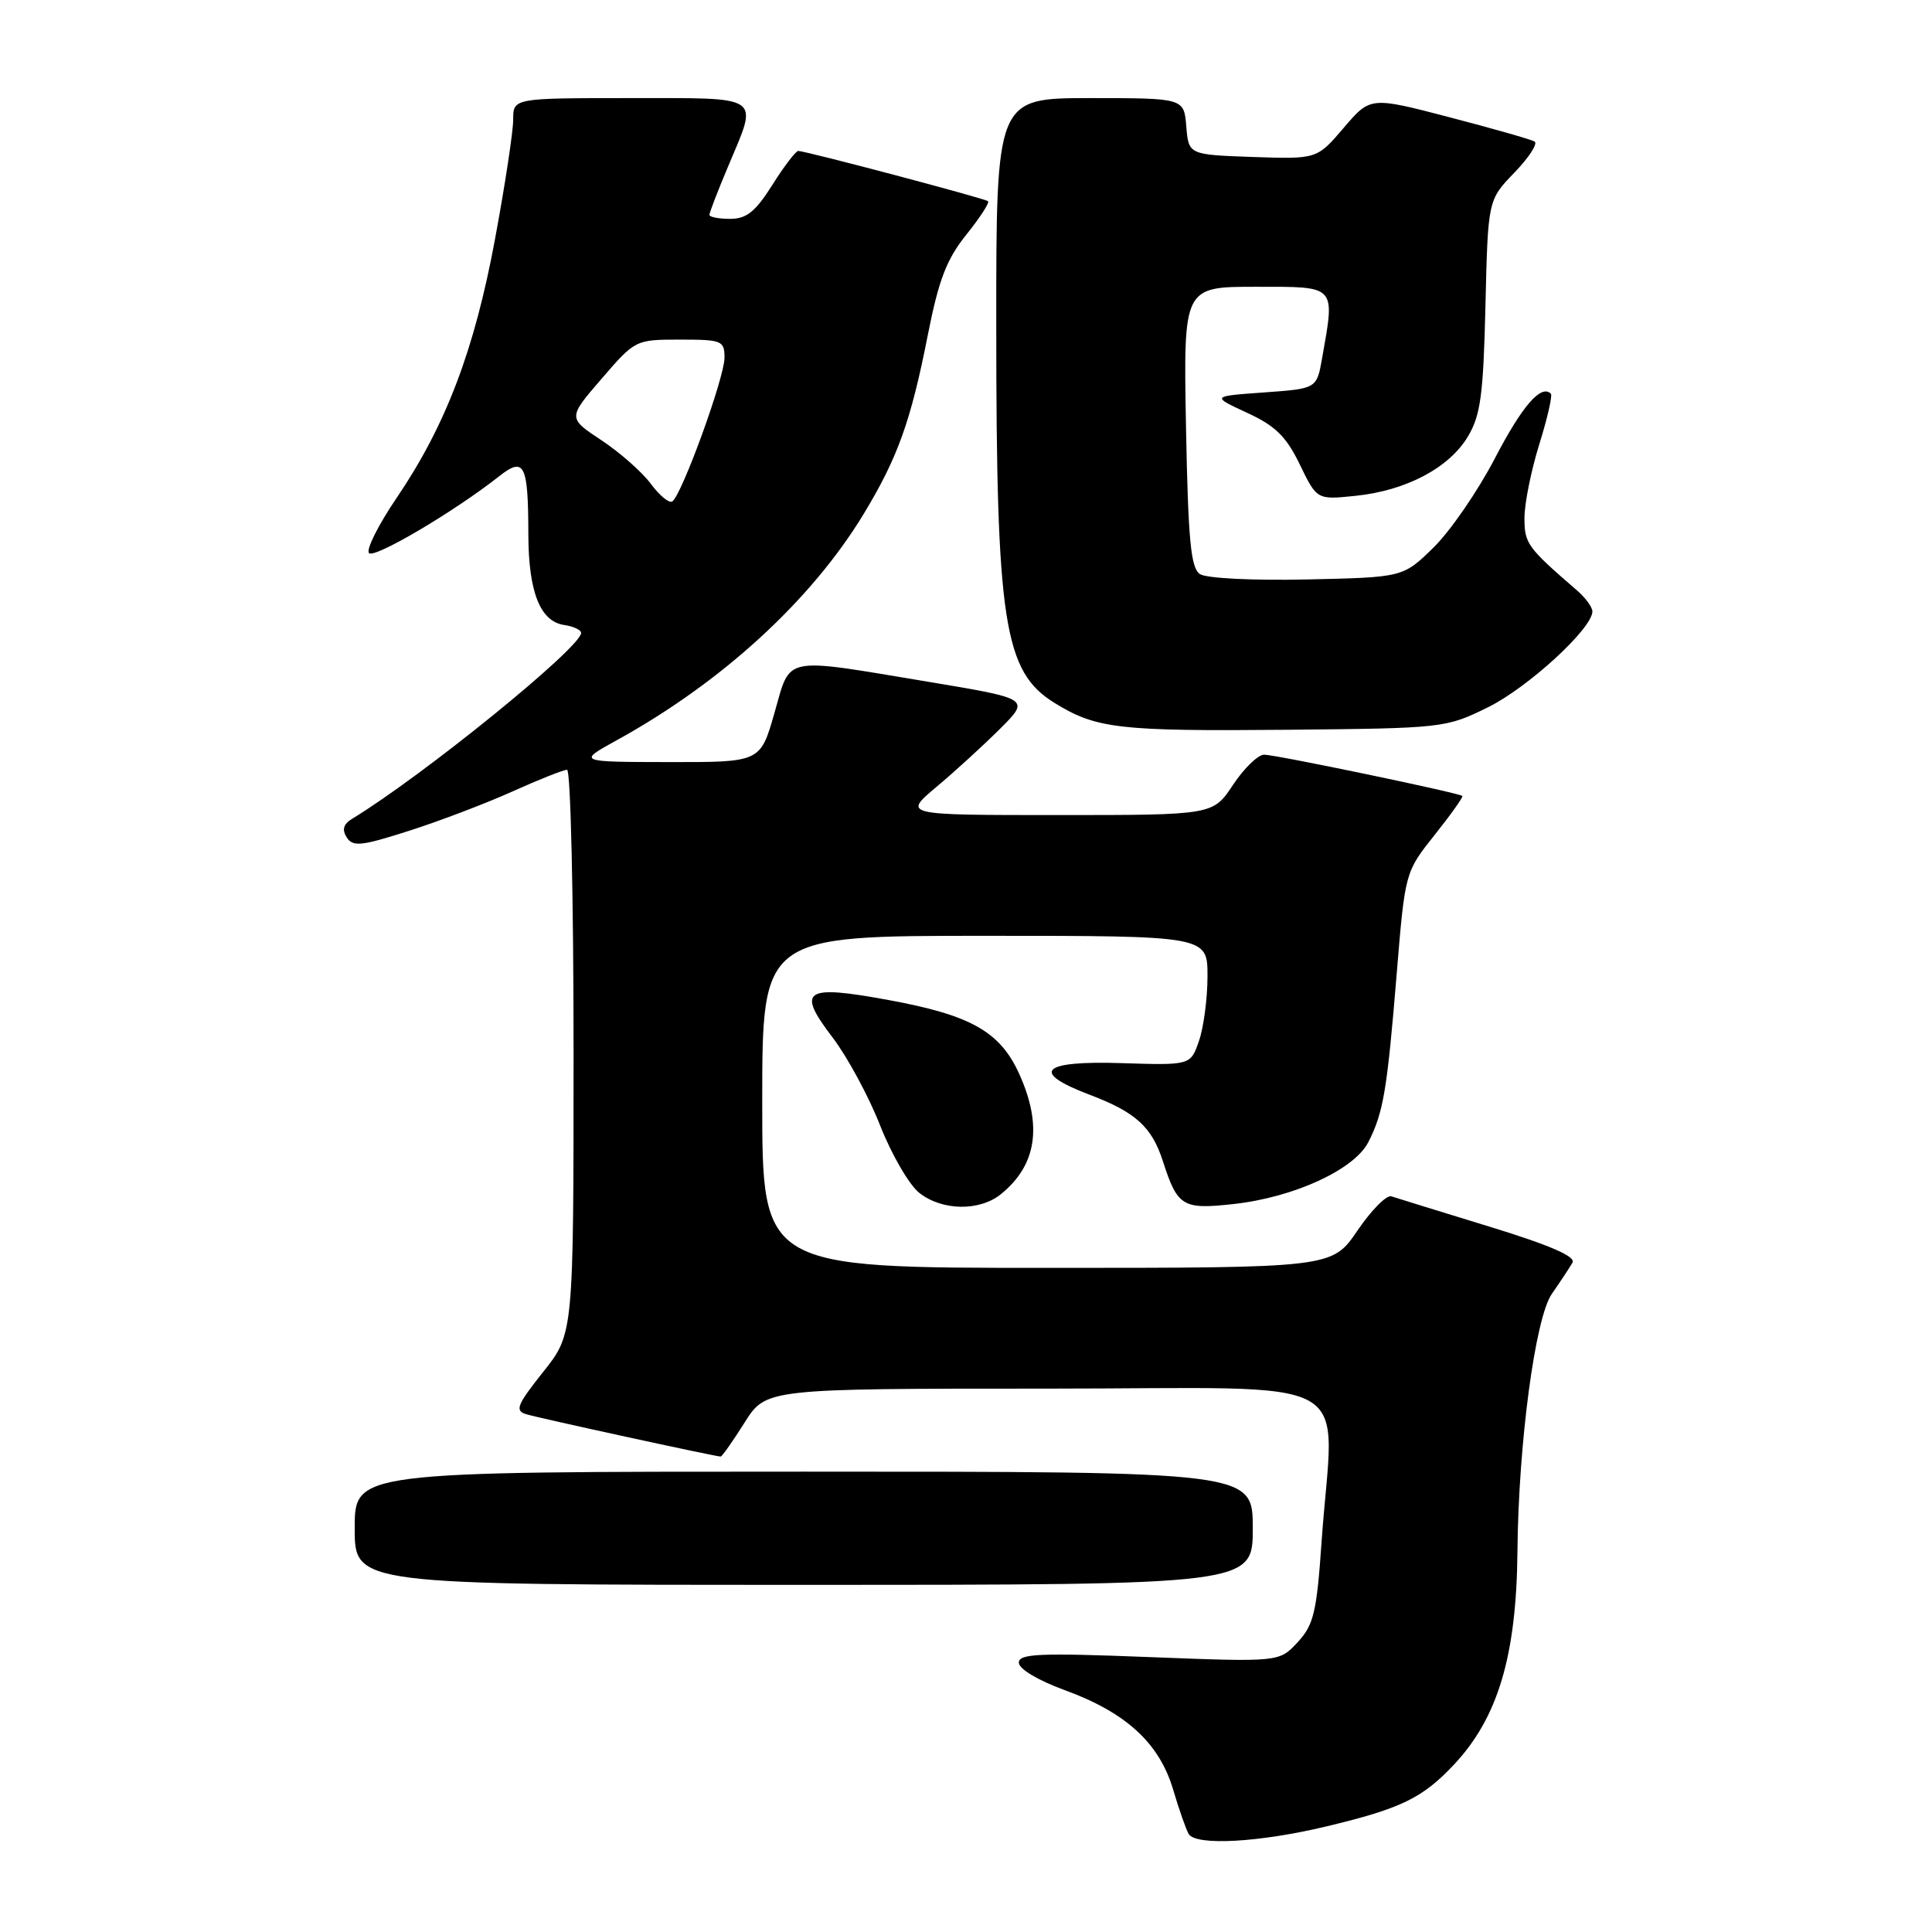 <?xml version="1.0" encoding="UTF-8" standalone="no"?>
<!DOCTYPE svg PUBLIC "-//W3C//DTD SVG 1.1//EN" "http://www.w3.org/Graphics/SVG/1.1/DTD/svg11.dtd" >
<svg xmlns="http://www.w3.org/2000/svg" xmlns:xlink="http://www.w3.org/1999/xlink" version="1.1" viewBox="0 0 256 256">
 <g >
 <path fill="currentColor"
d=" M 175.79 242.00 C 185.64 239.64 188.47 238.27 192.64 233.84 C 198.49 227.62 200.94 219.41 201.07 205.57 C 201.20 191.27 203.42 174.62 205.62 171.46 C 206.75 169.83 207.98 167.97 208.36 167.31 C 208.83 166.49 205.39 165.00 197.27 162.51 C 190.80 160.52 184.99 158.73 184.36 158.52 C 183.73 158.31 181.70 160.36 179.86 163.07 C 176.50 168.00 176.50 168.00 138.75 168.00 C 101.00 168.00 101.00 168.00 101.00 146.00 C 101.00 124.00 101.00 124.00 130.50 124.00 C 160.00 124.00 160.00 124.00 160.00 129.35 C 160.00 132.29 159.49 136.15 158.87 137.93 C 157.75 141.16 157.75 141.16 148.62 140.87 C 137.98 140.53 136.44 142.04 144.36 145.05 C 150.49 147.37 152.62 149.31 154.09 153.87 C 156.03 159.88 156.70 160.29 163.46 159.54 C 171.45 158.66 179.44 154.99 181.31 151.34 C 183.31 147.42 183.80 144.50 185.07 129.03 C 186.18 115.56 186.18 115.56 190.10 110.63 C 192.26 107.92 193.91 105.59 193.77 105.47 C 193.29 105.05 169.03 100.00 167.51 100.00 C 166.69 100.00 164.84 101.80 163.38 104.00 C 160.73 108.00 160.73 108.00 140.19 108.00 C 119.64 108.00 119.64 108.00 124.07 104.28 C 126.51 102.24 130.30 98.77 132.50 96.58 C 136.50 92.59 136.50 92.59 123.00 90.34 C 103.45 87.09 104.82 86.81 102.61 94.50 C 100.75 101.00 100.75 101.00 88.63 100.98 C 76.50 100.96 76.50 100.96 81.75 98.07 C 95.64 90.41 107.46 79.58 114.40 68.17 C 118.95 60.67 120.69 55.83 122.95 44.34 C 124.39 37.06 125.43 34.35 128.04 31.10 C 129.85 28.84 131.15 26.85 130.92 26.66 C 130.46 26.28 106.73 20.00 105.77 20.00 C 105.45 20.00 103.90 22.02 102.34 24.50 C 100.10 28.05 98.92 29.00 96.75 29.00 C 95.24 29.00 94.00 28.76 94.00 28.47 C 94.00 28.18 95.12 25.27 96.50 22.00 C 100.50 12.50 101.23 13.00 83.50 13.00 C 68.00 13.00 68.00 13.00 68.00 15.85 C 68.00 17.41 66.92 24.54 65.59 31.69 C 62.87 46.38 59.07 56.38 52.54 66.00 C 50.11 69.58 48.47 72.86 48.90 73.29 C 49.63 74.03 60.20 67.79 66.15 63.10 C 69.49 60.47 69.99 61.49 70.01 70.83 C 70.03 78.47 71.58 82.36 74.78 82.82 C 76.00 83.00 77.00 83.47 77.00 83.87 C 77.00 85.78 56.11 102.74 46.65 108.50 C 45.50 109.20 45.29 109.94 45.95 110.97 C 46.76 112.23 47.89 112.11 54.19 110.09 C 58.21 108.81 64.37 106.46 67.89 104.88 C 71.40 103.30 74.66 102.00 75.14 102.00 C 75.61 102.00 76.00 118.82 76.00 139.37 C 76.00 176.74 76.00 176.74 71.97 181.79 C 68.50 186.16 68.19 186.92 69.72 187.39 C 71.43 187.91 94.81 193.00 95.49 193.00 C 95.67 193.00 97.10 190.98 98.66 188.50 C 101.50 184.00 101.50 184.00 138.75 184.00 C 181.13 184.00 176.71 181.54 175.12 204.24 C 174.47 213.65 174.08 215.29 171.94 217.61 C 169.50 220.24 169.50 220.24 152.25 219.57 C 137.71 219.00 135.00 219.12 135.00 220.31 C 135.00 221.14 137.53 222.65 141.05 223.94 C 149.19 226.90 153.61 230.96 155.44 237.11 C 156.24 239.82 157.18 242.47 157.51 243.02 C 158.49 244.60 166.87 244.14 175.79 242.00 Z  M 166.00 202.50 C 166.00 195.00 166.00 195.00 106.50 195.00 C 47.00 195.00 47.00 195.00 47.00 202.50 C 47.00 210.00 47.00 210.00 106.50 210.00 C 166.00 210.00 166.00 210.00 166.00 202.50 Z  M 132.63 158.23 C 137.37 154.39 138.16 149.15 135.04 142.27 C 132.50 136.69 128.64 134.51 117.74 132.51 C 106.55 130.45 105.50 131.15 110.32 137.47 C 112.27 140.03 115.11 145.27 116.62 149.13 C 118.14 152.99 120.48 157.02 121.82 158.07 C 124.85 160.45 129.80 160.52 132.63 158.23 Z  M 197.14 93.73 C 202.44 91.13 211.00 83.28 211.00 81.02 C 211.00 80.46 210.09 79.21 208.98 78.25 C 202.36 72.53 202.00 72.03 202.00 68.63 C 202.00 66.73 202.88 62.34 203.96 58.88 C 205.04 55.42 205.73 52.40 205.50 52.17 C 204.21 50.88 201.70 53.77 198.07 60.75 C 195.82 65.07 192.16 70.39 189.94 72.56 C 185.91 76.50 185.91 76.50 173.20 76.78 C 165.98 76.94 159.85 76.63 159.00 76.07 C 157.78 75.26 157.44 71.64 157.15 56.54 C 156.81 38.00 156.81 38.00 166.40 38.00 C 177.18 38.00 176.91 37.70 175.18 47.50 C 174.47 51.50 174.47 51.50 167.49 52.00 C 160.50 52.50 160.50 52.50 165.23 54.69 C 168.99 56.42 170.43 57.83 172.23 61.55 C 174.50 66.23 174.50 66.23 179.62 65.70 C 186.32 65.01 192.01 62.00 194.50 57.85 C 196.19 55.02 196.55 52.34 196.83 40.50 C 197.16 26.50 197.16 26.50 200.67 22.87 C 202.60 20.87 203.80 19.01 203.34 18.75 C 202.88 18.48 197.79 17.03 192.04 15.53 C 181.58 12.80 181.58 12.80 178.04 16.95 C 174.50 21.09 174.50 21.09 166.00 20.80 C 157.50 20.50 157.50 20.50 157.19 16.75 C 156.88 13.00 156.88 13.00 144.44 13.00 C 132.00 13.00 132.00 13.00 132.01 43.25 C 132.01 82.46 133.02 89.00 139.73 93.14 C 145.26 96.56 148.24 96.90 170.50 96.70 C 191.24 96.50 191.57 96.47 197.14 93.73 Z  M 86.24 64.11 C 85.09 62.56 82.15 59.96 79.70 58.34 C 75.23 55.38 75.23 55.38 79.71 50.19 C 84.16 45.03 84.21 45.00 90.09 45.00 C 95.67 45.00 96.00 45.13 96.00 47.41 C 96.00 50.04 90.31 65.69 89.07 66.45 C 88.66 66.71 87.38 65.65 86.24 64.11 Z "/>
</g>
</svg>